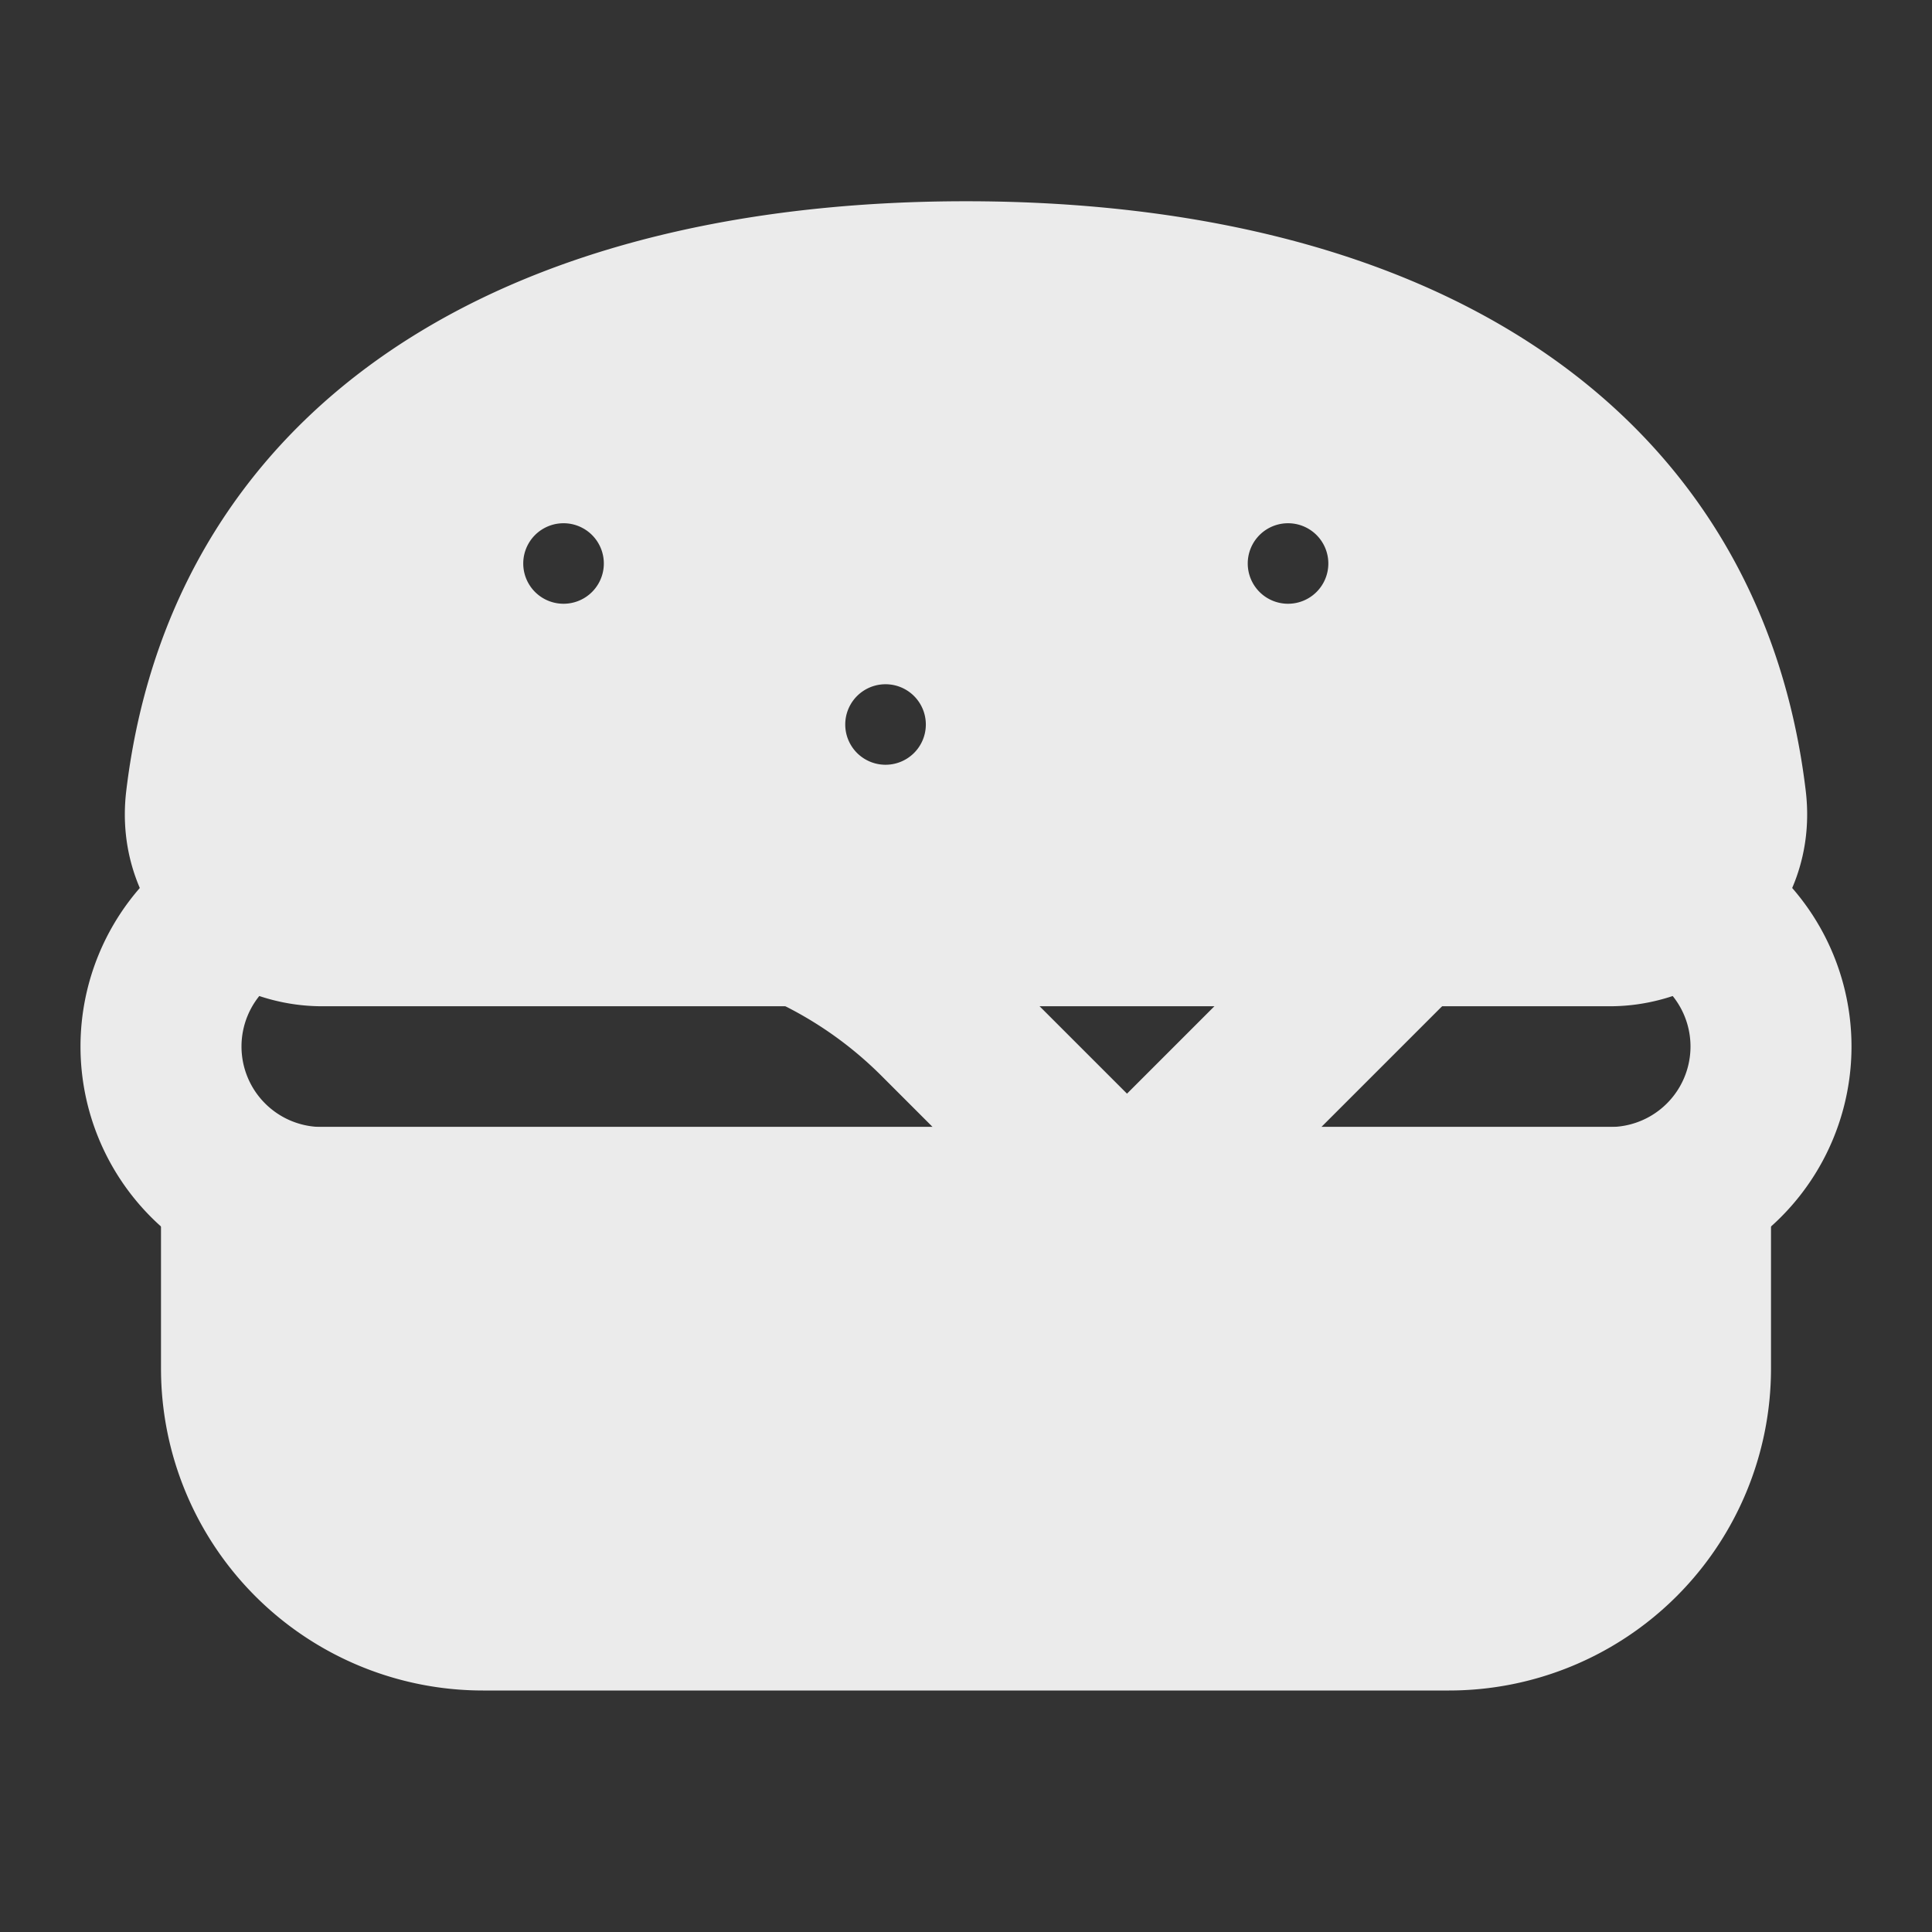 <!DOCTYPE svg PUBLIC "-//W3C//DTD SVG 1.1//EN" "http://www.w3.org/Graphics/SVG/1.1/DTD/svg11.dtd">
<!-- Uploaded to: SVG Repo, www.svgrepo.com, Transformed by: SVG Repo Mixer Tools -->
<svg width="800px" height="800px" viewBox="0 0 24 24" xmlns="http://www.w3.org/2000/svg" fill="none" stroke="#ebebeb">
<rect x="0" y="0" width="24" height="24" fill="#333333" stroke="none"/>
<g id="SVGRepo_bgCarrier" stroke-width="0"/>
<g id="SVGRepo_tracerCarrier" stroke-linecap="round" stroke-linejoin="round"/>
<g id="SVGRepo_iconCarrier">
<path stroke="#ebebeb" stroke-linecap="round" stroke-linejoin="round" stroke-width="2" d="m14 15 3.172-3.172a2.83 2.83 0 0 1 2-.828H20a2 2 0 0 1 2 2v0a2 2 0 0 1-2 2H4a2 2 0 0 1-2-2v0a2 2 0 0 1 2-2h3.657c1.5 0 2.939.596 4 1.657L14 15z"/>
<path fill="#ebebeb" stroke="#ebebeb" stroke-linecap="round" stroke-linejoin="round" stroke-width="2" d="M3 15h18v2a3 3 0 0 1-3 3H6a3 3 0 0 1-3-3v-2z"/>
<path fill="#ebebeb" fill-rule="evenodd" d="M5.467 4.554C7.27 3.457 9.58 3 12 3s4.73.457 6.533 1.554c1.844 1.121 3.109 2.886 3.402 5.328C22.082 11.106 21.067 12 20 12H4c-1.067 0-2.082-.894-1.935-2.118.293-2.442 1.558-4.207 3.402-5.328zM7 6a1 1 0 0 0 0 2h.001a1 1 0 0 0 0-2H7zm8 1a1 1 0 0 1 1-1h.001a1 1 0 1 1 0 2H16a1 1 0 0 1-1-1zm-4 1a1 1 0 1 0 0 2h.001a1 1 0 1 0 0-2H11z" clip-rule="evenodd"/>
</g>
</svg>
